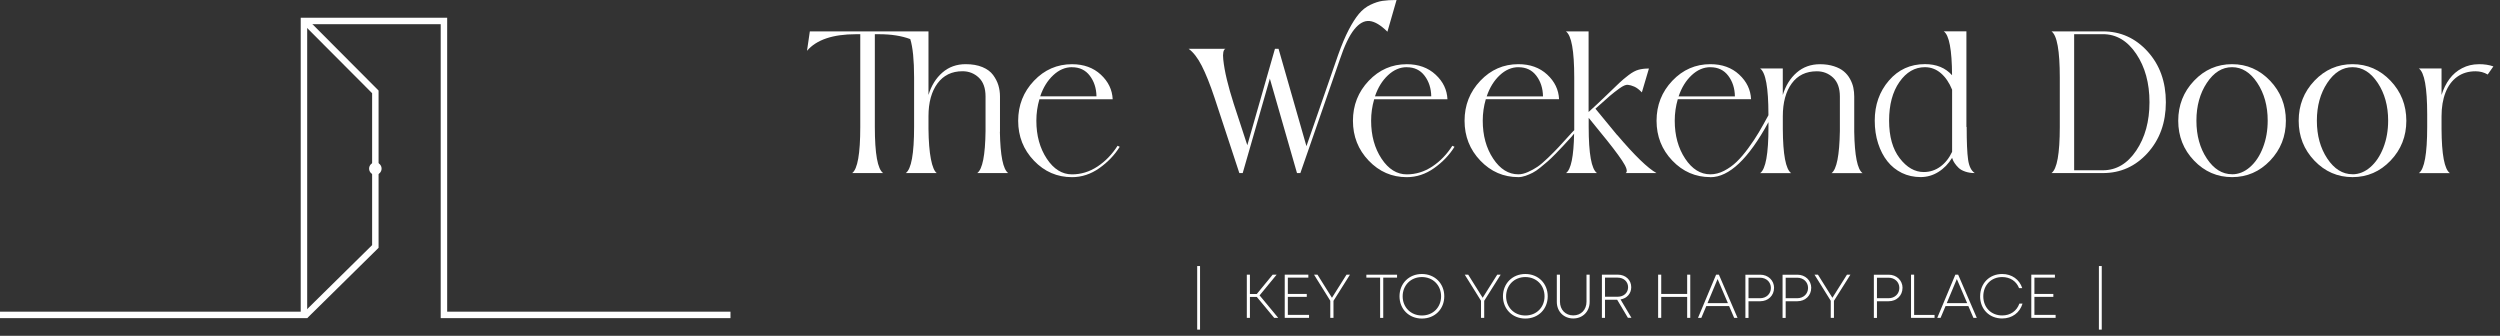 <svg width="335" height="45" viewBox="0 0 335 45" fill="none" xmlns="http://www.w3.org/2000/svg">
<rect x="0" y="0" width="335" height="45" fill="#333333" stroke="none"/>
<path d="M133.986 17.66C134.038 20.859 134.414 22.707 135.101 23.192H130.949C131.653 22.684 132.023 20.807 132.063 17.55V12.936C132.063 11.815 131.763 10.966 131.157 10.4C130.55 9.829 129.823 9.546 128.974 9.546C127.547 9.546 126.427 10.089 125.624 11.174C124.822 12.26 124.417 13.727 124.417 15.569V17.278C124.435 18.959 124.544 20.31 124.741 21.321C124.937 22.331 125.203 22.955 125.526 23.192H121.374C122.113 22.666 122.489 20.605 122.489 17.007V17.036V10.36V10.389C122.489 8.039 122.315 6.318 121.975 5.238C120.82 4.805 119.422 4.585 117.799 4.585H117.228V17.007C117.228 20.605 117.597 22.666 118.342 23.192H114.19C114.912 22.666 115.276 20.605 115.276 17.007V4.585H114.704C111.591 4.585 109.403 5.33 108.138 6.808L108.519 4.204H124.417V12.722C124.798 11.475 125.416 10.476 126.277 9.725C127.137 8.974 128.177 8.599 129.407 8.599C130.273 8.599 131.024 8.732 131.647 8.991C132.271 9.251 132.745 9.604 133.074 10.048C133.403 10.493 133.634 10.949 133.778 11.417C133.923 11.885 133.998 12.393 133.998 12.936V17.654L133.986 17.66Z" fill="white"/>
<path d="M149.746 19.53L150.046 19.669C149.359 20.772 148.447 21.725 147.309 22.533C146.171 23.336 144.947 23.74 143.648 23.74C141.655 23.74 139.957 23.001 138.548 21.529C137.139 20.056 136.435 18.272 136.435 16.187C136.435 14.102 137.139 12.312 138.548 10.828C139.957 9.344 141.661 8.604 143.648 8.604C145.218 8.604 146.512 9.072 147.511 10.002C148.516 10.932 149.041 12.035 149.099 13.299H139.282C139.01 14.223 138.872 15.182 138.872 16.175C138.872 18.168 139.34 19.86 140.269 21.263C141.199 22.666 142.325 23.365 143.648 23.365C144.86 23.365 145.992 23.018 147.055 22.32C148.112 21.621 149.012 20.697 149.752 19.536L149.746 19.53ZM143.642 9.003C142.735 9.003 141.904 9.361 141.136 10.077C140.368 10.793 139.784 11.734 139.386 12.912H146.928C146.91 11.827 146.61 10.903 146.033 10.146C145.455 9.384 144.658 9.009 143.648 9.009L143.642 9.003Z" fill="white"/>
<path d="M165.303 13.854L167.14 19.461L170.842 6.543H171.327L175.063 19.588L179.313 7.346C179.787 6.012 180.26 4.897 180.728 3.996C181.196 3.095 181.658 2.379 182.097 1.854C182.536 1.328 183.05 0.924 183.627 0.647C184.205 0.37 184.747 0.191 185.256 0.115C185.758 0.04 186.387 0 187.138 0L185.914 4.25C185.03 3.373 184.239 2.893 183.529 2.818C182.819 2.743 182.131 3.118 181.467 3.944C180.803 4.77 180.156 6.121 179.533 7.987L174.249 23.192H173.798L170.16 10.533L166.522 23.192H166.071L162.751 13.109C162.15 11.307 161.573 9.869 161.03 8.807C160.487 7.744 159.898 6.988 159.274 6.537H164.206C163.929 6.664 163.831 7.144 163.917 7.969C164.004 8.795 164.166 9.696 164.403 10.678C164.639 11.659 164.94 12.71 165.303 13.848V13.854Z" fill="white"/>
<path d="M194.605 19.53L194.905 19.669C194.218 20.772 193.306 21.725 192.168 22.533C191.03 23.336 189.806 23.74 188.507 23.74C186.514 23.74 184.817 23.001 183.408 21.529C181.999 20.056 181.294 18.272 181.294 16.187C181.294 14.102 181.999 12.312 183.408 10.828C184.817 9.344 186.52 8.604 188.507 8.604C190.078 8.604 191.371 9.072 192.37 10.002C193.375 10.932 193.901 12.035 193.958 13.299H184.141C183.87 14.223 183.731 15.182 183.731 16.175C183.731 18.168 184.199 19.86 185.128 21.263C186.058 22.666 187.184 23.365 188.507 23.365C189.72 23.365 190.851 23.018 191.914 22.32C192.971 21.621 193.872 20.697 194.611 19.536L194.605 19.53ZM188.501 9.003C187.594 9.003 186.763 9.361 185.995 10.077C185.227 10.793 184.643 11.734 184.245 12.912H191.787C191.77 11.827 191.469 10.903 190.892 10.146C190.314 9.384 189.517 9.009 188.507 9.009L188.501 9.003Z" fill="white"/>
<path d="M216.711 18.093C219.044 20.841 220.8 22.539 221.972 23.192H217.849C218.138 22.995 217.976 22.43 217.358 21.511C216.74 20.587 215.759 19.305 214.401 17.66L212.883 15.789V17.007C212.883 20.605 213.252 22.666 213.997 23.192H209.845C210.515 22.724 210.879 20.957 210.931 17.902C210.856 18.012 210.74 18.156 210.578 18.335C210.105 18.843 209.753 19.23 209.504 19.502C209.262 19.773 208.915 20.137 208.471 20.587C208.026 21.038 207.668 21.384 207.396 21.621C207.125 21.858 206.796 22.135 206.409 22.447C206.022 22.765 205.676 23.001 205.375 23.151C205.075 23.302 204.763 23.44 204.428 23.556C204.093 23.671 203.77 23.735 203.464 23.735C201.471 23.735 199.774 22.995 198.365 21.523C196.956 20.05 196.251 18.266 196.251 16.181C196.251 14.097 196.956 12.306 198.365 10.822C199.774 9.338 201.477 8.599 203.464 8.599C205.035 8.599 206.328 9.067 207.327 9.996C208.332 10.926 208.858 12.029 208.915 13.294H199.098C198.827 14.218 198.688 15.176 198.688 16.17C198.688 18.162 199.156 19.854 200.086 21.257C201.015 22.661 202.141 23.359 203.464 23.359C203.862 23.359 204.29 23.255 204.752 23.047C205.214 22.84 205.635 22.609 206.011 22.355C206.392 22.1 206.871 21.696 207.448 21.136C208.026 20.576 208.488 20.108 208.834 19.738C209.175 19.369 209.701 18.791 210.405 18.018C210.475 17.925 210.538 17.862 210.584 17.816C210.63 17.769 210.688 17.712 210.757 17.637C210.827 17.567 210.896 17.504 210.948 17.446V10.395C210.948 6.797 210.578 4.735 209.833 4.21H212.871V15.009C213.61 14.339 214.396 13.606 215.216 12.814C216.036 12.018 216.631 11.452 216.994 11.105C217.358 10.764 217.774 10.406 218.253 10.048C218.733 9.684 219.171 9.453 219.57 9.344C219.968 9.234 220.43 9.182 220.956 9.182L220.009 12.381C219.645 12 219.31 11.746 218.992 11.607C218.675 11.469 218.386 11.388 218.126 11.365C217.861 11.336 217.491 11.498 217 11.85C216.515 12.202 216.082 12.537 215.712 12.855C215.343 13.172 214.702 13.738 213.801 14.553V14.582L216.706 18.11L216.711 18.093ZM203.475 9.003C202.569 9.003 201.737 9.361 200.969 10.077C200.201 10.793 199.618 11.735 199.219 12.913H206.761C206.744 11.827 206.444 10.903 205.866 10.146C205.289 9.384 204.492 9.009 203.481 9.009L203.475 9.003Z" fill="white"/>
<path d="M229.191 23.735C227.198 23.735 225.501 22.995 224.092 21.523C222.682 20.05 221.978 18.266 221.978 16.181C221.978 14.096 222.682 12.306 224.092 10.822C225.501 9.338 227.204 8.599 229.191 8.599C230.762 8.599 232.055 9.067 233.054 9.996C234.059 10.926 234.584 12.029 234.642 13.294H224.825C224.554 14.218 224.415 15.176 224.415 16.17C224.415 18.162 224.883 19.854 225.812 21.257C226.742 22.661 227.868 23.359 229.191 23.359C229.803 23.359 230.421 23.203 231.033 22.886C231.645 22.568 232.211 22.164 232.713 21.679C233.216 21.194 233.747 20.576 234.284 19.837C234.827 19.098 235.295 18.393 235.682 17.735C236.069 17.076 236.502 16.308 236.969 15.442V15.332C236.969 11.752 236.6 9.702 235.855 9.176H238.893V12.728C239.274 11.48 239.892 10.481 240.752 9.731C241.612 8.98 242.658 8.605 243.888 8.605C244.575 8.605 245.193 8.697 245.747 8.876C246.302 9.055 246.741 9.286 247.076 9.569C247.41 9.852 247.688 10.181 247.901 10.574C248.115 10.966 248.265 11.353 248.346 11.74C248.427 12.127 248.467 12.531 248.467 12.947V17.665C248.519 20.865 248.895 22.712 249.582 23.198H245.43C246.117 22.689 246.486 20.813 246.544 17.556V12.941C246.544 11.821 246.238 10.972 245.638 10.406C245.037 9.84 244.304 9.552 243.455 9.552C242.005 9.552 240.885 10.094 240.094 11.18C239.297 12.266 238.898 13.733 238.898 15.575V17.284C238.916 20.703 239.285 22.672 240.013 23.198H235.861C236.6 22.672 236.975 20.61 236.975 17.013V17.042V16.366C234.302 21.286 231.703 23.746 229.191 23.746V23.735ZM229.191 9.003C228.284 9.003 227.453 9.361 226.684 10.077C225.916 10.793 225.333 11.735 224.935 12.913H232.477C232.459 11.827 232.159 10.903 231.582 10.146C231.004 9.384 230.207 9.009 229.197 9.009L229.191 9.003Z" fill="white"/>
<path d="M263.534 17.007C263.534 19.034 263.597 20.495 263.724 21.39C263.851 22.285 264.152 22.886 264.619 23.192C264.152 23.192 263.719 23.123 263.332 22.99C262.945 22.857 262.644 22.684 262.437 22.476C262.229 22.268 262.055 22.066 261.923 21.864C261.79 21.667 261.703 21.5 261.663 21.373L261.582 21.153C261.091 21.95 260.485 22.58 259.751 23.036C259.018 23.498 258.221 23.729 257.349 23.729C256.477 23.729 255.611 23.544 254.854 23.175C254.098 22.805 253.445 22.285 252.914 21.615C252.382 20.945 251.967 20.148 251.666 19.213C251.366 18.283 251.216 17.267 251.216 16.164C251.216 14.05 251.851 12.26 253.116 10.793C254.381 9.326 255.992 8.593 257.944 8.593C259.48 8.593 260.693 9.09 261.576 10.083C261.559 6.664 261.189 4.701 260.462 4.198H263.499V17.03L263.528 17.001L263.534 17.007ZM261.582 20.345V12.018C261.201 11.076 260.698 10.343 260.075 9.806C259.451 9.274 258.741 9.003 257.944 9.003C256.587 9.003 255.449 9.661 254.525 10.984C253.601 12.306 253.139 14.033 253.139 16.164C253.139 18.295 253.613 19.981 254.565 21.211C255.512 22.441 256.587 23.053 257.782 23.053C258.596 23.053 259.33 22.817 259.994 22.337C260.652 21.858 261.183 21.194 261.582 20.345Z" fill="white"/>
<path d="M274.899 23.192C275.638 22.666 276.013 20.605 276.013 17.007V10.389C276.013 6.791 275.644 4.73 274.899 4.204H281.788C284.156 4.204 286.154 5.105 287.783 6.901C289.411 8.697 290.225 10.966 290.225 13.698C290.225 16.429 289.411 18.693 287.783 20.495C286.154 22.297 284.156 23.192 281.788 23.192H274.899ZM281.788 4.585H277.936V22.816H281.788C283.578 22.816 285.068 21.939 286.252 20.183C287.436 18.427 288.031 16.268 288.031 13.698C288.031 11.128 287.436 8.968 286.252 7.213C285.068 5.457 283.578 4.579 281.788 4.579V4.585Z" fill="white"/>
<path d="M293.996 10.822C295.405 9.338 297.109 8.599 299.095 8.599C301.082 8.599 302.786 9.344 304.195 10.822C305.604 12.3 306.308 14.091 306.308 16.181C306.308 18.272 305.604 20.05 304.195 21.523C302.786 22.995 301.082 23.735 299.095 23.735C297.109 23.735 295.405 22.995 293.996 21.523C292.587 20.05 291.883 18.266 291.883 16.181C291.883 14.096 292.587 12.306 293.996 10.822ZM299.095 23.354C299.962 23.354 300.764 23.03 301.498 22.389C302.231 21.748 302.809 20.876 303.236 19.773C303.663 18.67 303.871 17.469 303.871 16.164C303.871 14.195 303.404 12.508 302.474 11.105C301.544 9.702 300.418 9.003 299.095 9.003C297.773 9.003 296.647 9.702 295.717 11.105C294.787 12.508 294.32 14.195 294.32 16.175C294.32 18.156 294.787 19.848 295.717 21.246C296.647 22.643 297.773 23.348 299.095 23.348V23.354Z" fill="white"/>
<path d="M310.137 10.822C311.546 9.338 313.25 8.599 315.236 8.599C317.223 8.599 318.926 9.344 320.335 10.822C321.744 12.3 322.449 14.091 322.449 16.181C322.449 18.272 321.744 20.05 320.335 21.523C318.926 22.995 317.223 23.735 315.236 23.735C313.25 23.735 311.546 22.995 310.137 21.523C308.728 20.05 308.023 18.266 308.023 16.181C308.023 14.096 308.728 12.306 310.137 10.822ZM315.236 23.354C316.102 23.354 316.905 23.03 317.639 22.389C318.372 21.748 318.949 20.876 319.377 19.773C319.804 18.67 320.012 17.469 320.012 16.164C320.012 14.195 319.544 12.508 318.614 11.105C317.685 9.702 316.559 9.003 315.236 9.003C313.914 9.003 312.788 9.702 311.858 11.105C310.928 12.508 310.46 14.195 310.46 16.175C310.46 18.156 310.928 19.848 311.858 21.246C312.788 22.643 313.914 23.348 315.236 23.348V23.354Z" fill="white"/>
<path d="M332.162 8.599C332.901 8.599 333.554 8.697 334.114 8.899L333.352 9.985C332.867 9.696 332.324 9.552 331.723 9.552C330.765 9.552 329.945 9.8 329.257 10.297C328.57 10.793 328.051 11.492 327.698 12.399C327.346 13.305 327.167 14.362 327.167 15.575V17.284C327.184 20.703 327.554 22.672 328.282 23.198H324.129C324.869 22.672 325.244 20.61 325.244 17.013V17.042V15.332C325.244 11.752 324.874 9.702 324.129 9.176H327.167V12.728C327.421 11.914 327.773 11.197 328.224 10.585C328.674 9.973 329.24 9.488 329.922 9.136C330.597 8.784 331.348 8.605 332.162 8.605V8.599Z" fill="white"/>
<path d="M160.424 35.65H160.805V44.169H160.424V35.65Z" fill="white"/>
<path d="M168.41 39.786H167.49V42.593H167.074V36.804H167.49V39.394H168.41L170.537 36.804H171.07L168.785 39.581L171.281 42.593H170.742L168.41 39.786Z" fill="white"/>
<path d="M175.412 42.194V42.593H172.154V36.804H175.318V37.203H172.57V39.388H175.107V39.78H172.57V42.194H175.412Z" fill="white"/>
<path d="M178.687 40.302V42.593H178.259V40.302L176.08 36.804H176.542L178.482 39.903L180.433 36.804H180.896L178.693 40.302H178.687Z" fill="white"/>
<path d="M187.2 37.202H185.354V42.599H184.938V37.202H183.093V36.81H187.206V37.202H187.2Z" fill="white"/>
<path d="M187.534 39.704C187.534 37.999 188.788 36.716 190.534 36.716C192.28 36.716 193.533 37.999 193.533 39.704C193.533 41.409 192.28 42.686 190.534 42.686C188.788 42.686 187.534 41.403 187.534 39.704ZM193.106 39.704C193.106 38.234 192.028 37.126 190.534 37.126C189.04 37.126 187.956 38.239 187.956 39.704C187.956 41.169 189.034 42.276 190.534 42.276C192.033 42.276 193.106 41.175 193.106 39.704Z" fill="white"/>
<path d="M198.883 40.302V42.593H198.455V40.302L196.275 36.804H196.738L198.677 39.903L200.628 36.804H201.091L198.888 40.302H198.883Z" fill="white"/>
<path d="M201.396 39.704C201.396 37.999 202.65 36.716 204.396 36.716C206.142 36.716 207.395 37.999 207.395 39.704C207.395 41.409 206.142 42.686 204.396 42.686C202.65 42.686 201.396 41.403 201.396 39.704ZM206.968 39.704C206.968 38.234 205.89 37.126 204.396 37.126C202.902 37.126 201.818 38.239 201.818 39.704C201.818 41.169 202.896 42.276 204.396 42.276C205.896 42.276 206.968 41.175 206.968 39.704Z" fill="white"/>
<path d="M208.614 40.454V36.804H209.036V40.425C209.036 41.509 209.774 42.265 210.817 42.265C211.86 42.265 212.592 41.509 212.592 40.425V36.804H213.014V40.454C213.014 41.749 212.083 42.675 210.817 42.675C209.552 42.675 208.614 41.749 208.614 40.454Z" fill="white"/>
<path d="M216.7 40.161H215.071V42.593H214.655V36.804H216.787C217.824 36.804 218.586 37.507 218.586 38.486C218.586 39.335 218 39.985 217.151 40.126L218.615 42.587H218.141L216.694 40.155L216.7 40.161ZM215.071 39.763H216.77C217.596 39.763 218.164 39.224 218.164 38.486C218.164 37.747 217.59 37.203 216.77 37.203H215.071V39.763Z" fill="white"/>
<path d="M226.496 36.804V42.593H226.08V39.786H222.605V42.593H222.189V36.804H222.605V39.388H226.08V36.804H226.496Z" fill="white"/>
<path d="M231.704 41.011H228.646L227.978 42.593H227.533L229.958 36.804H230.333L232.829 42.593H232.378L231.698 41.011H231.704ZM228.804 40.624H231.54L230.157 37.39L228.804 40.624Z" fill="white"/>
<path d="M237.722 38.585C237.722 39.605 236.931 40.366 235.87 40.366H234.3V42.599H233.884V36.81H235.876C236.925 36.81 237.727 37.566 237.727 38.585H237.722ZM237.3 38.585C237.3 37.8 236.69 37.214 235.853 37.214H234.3V39.962H235.853C236.685 39.962 237.3 39.376 237.3 38.585Z" fill="white"/>
<path d="M242.702 38.585C242.702 39.605 241.911 40.366 240.85 40.366H239.28V42.599H238.864V36.81H240.856C241.905 36.81 242.707 37.566 242.707 38.585H242.702ZM242.28 38.585C242.28 37.8 241.67 37.214 240.833 37.214H239.28V39.962H240.833C241.664 39.962 242.28 39.376 242.28 38.585Z" fill="white"/>
<path d="M245.748 40.302V42.593H245.32V40.302L243.141 36.804H243.604L245.543 39.903L247.494 36.804H247.957L245.754 40.302H245.748Z" fill="white"/>
<path d="M254.935 38.585C254.935 39.605 254.144 40.366 253.083 40.366H251.513V42.599H251.097V36.81H253.089C254.138 36.81 254.941 37.566 254.941 38.585H254.935ZM254.513 38.585C254.513 37.8 253.904 37.214 253.066 37.214H251.513V39.962H253.066C253.898 39.962 254.513 39.376 254.513 38.585Z" fill="white"/>
<path d="M259.23 42.2V42.593H256.077V36.804H256.493V42.2H259.23Z" fill="white"/>
<path d="M263.764 41.011H260.706L260.038 42.593H259.593L262.018 36.804H262.393L264.889 42.593H264.438L263.758 41.011H263.764ZM260.864 40.624H263.6L262.217 37.39L260.864 40.624Z" fill="white"/>
<path d="M265.34 39.704C265.34 37.97 266.577 36.716 268.293 36.716C269.588 36.716 270.608 37.449 270.983 38.614H270.555C270.197 37.683 269.36 37.126 268.293 37.126C266.823 37.126 265.762 38.198 265.762 39.704C265.762 41.21 266.817 42.27 268.293 42.27C269.389 42.27 270.244 41.679 270.596 40.683H271.018C270.649 41.919 269.612 42.675 268.287 42.675C266.565 42.675 265.335 41.433 265.335 39.698L265.34 39.704Z" fill="white"/>
<path d="M275.453 42.194V42.593H272.195V36.804H275.359V37.203H272.611V39.388H275.148V39.78H272.611V42.194H275.453Z" fill="white"/>
<path d="M281.253 35.65H281.634V44.169H281.253V35.65Z" fill="white"/>
<path d="M97.884 42.63H59.055V3.242H41.163V42.63H0V41.765H40.297V2.377H59.921V41.765H97.884V42.63Z" fill="white"/>
<path d="M41.166 42.63L40.56 42.013L49.864 32.845V12.491L40.47 3.066L41.085 2.455L50.729 12.134V33.208L41.166 42.63Z" fill="white"/>
<path d="M50.296 23.14C50.599 23.14 50.844 22.894 50.844 22.592C50.844 22.289 50.599 22.043 50.296 22.043C49.994 22.043 49.748 22.289 49.748 22.592C49.748 22.894 49.994 23.14 50.296 23.14Z" fill="white"/>
<path d="M50.296 23.431C49.835 23.431 49.46 23.056 49.46 22.595C49.46 22.133 49.835 21.758 50.296 21.758C50.758 21.758 51.133 22.133 51.133 22.595C51.133 23.056 50.758 23.431 50.296 23.431ZM50.296 22.332C50.152 22.332 50.037 22.45 50.037 22.592C50.037 22.733 50.155 22.851 50.296 22.851C50.438 22.851 50.556 22.733 50.556 22.592C50.556 22.45 50.438 22.332 50.296 22.332Z" fill="white"/>
</svg>
